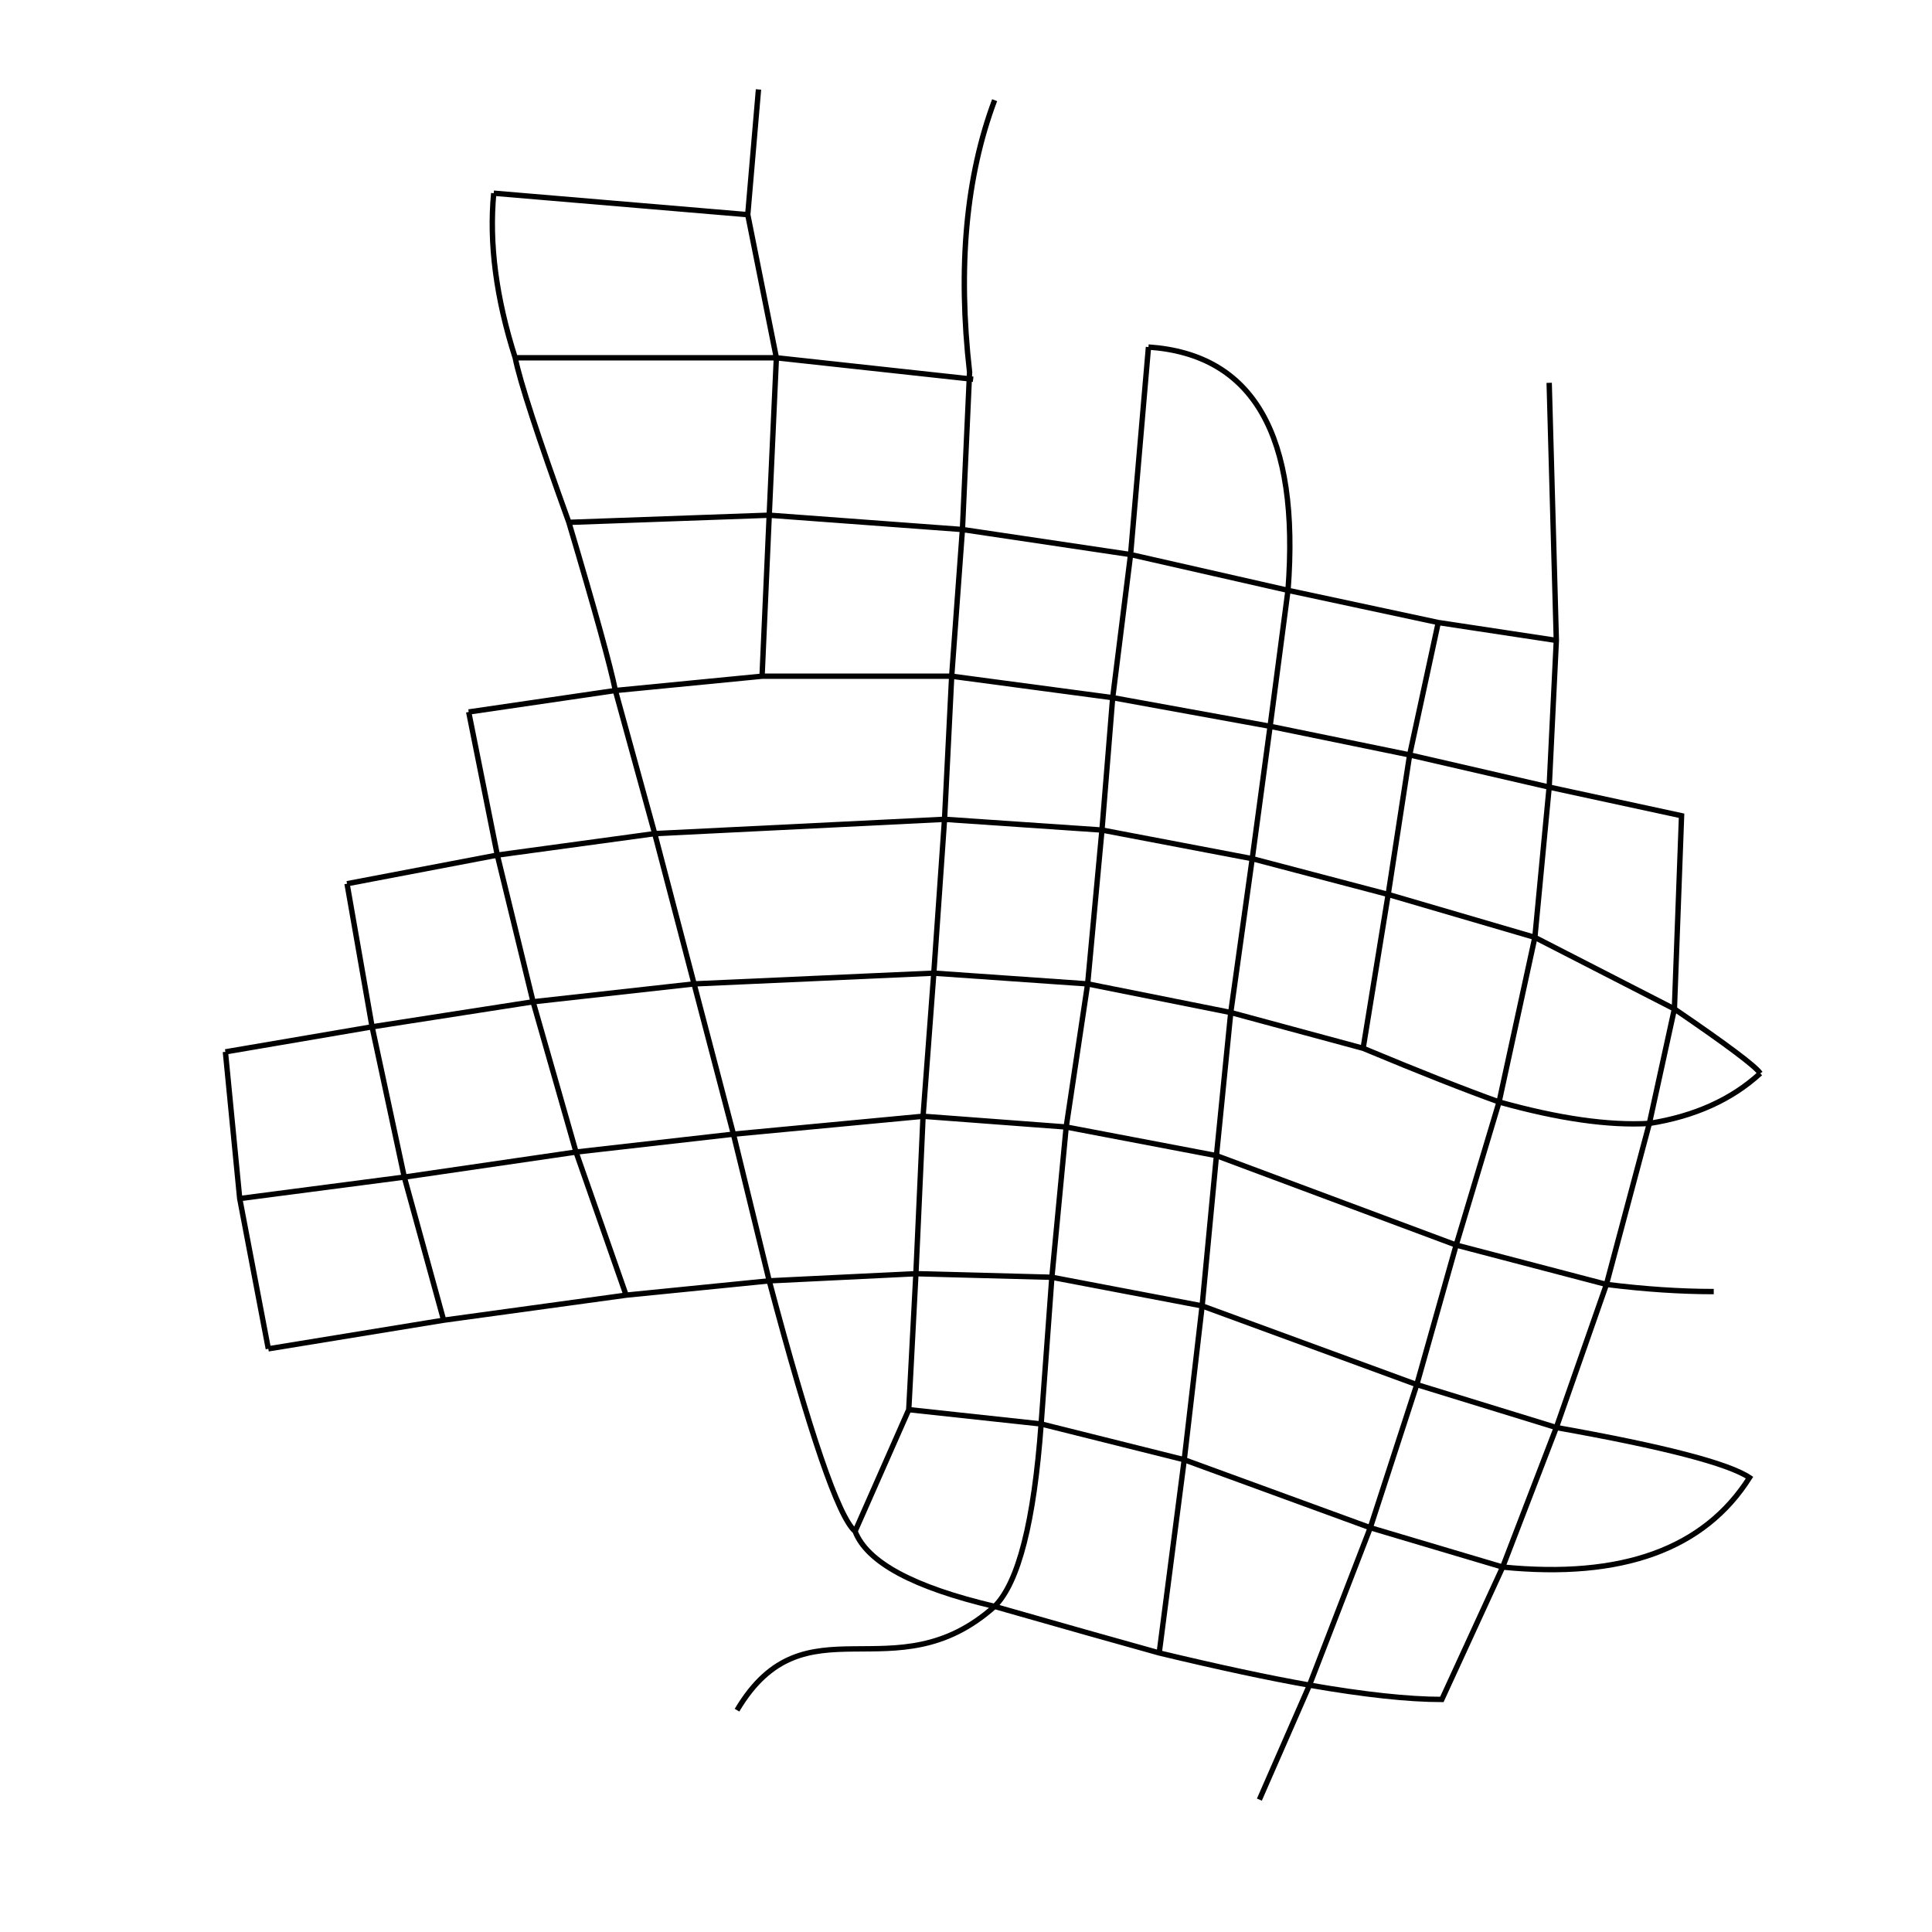 <?xml version="1.0" encoding="UTF-8"?>
<svg xmlns="http://www.w3.org/2000/svg" width="540" height="540">
<path d="

M 138 054
Q 136 75 144 100
Q 146 110 159 146
Q 170 183 172 193
L 183 233
L 194 275
L 205 317
L 215 358
Q 232 422 239 428
Q 244 441 278 449
Q 306 457 324 462
Q 349 468 366 471
Q 389 475 403 475

L 420 438
L 435 399
L 449 359
L 461 314
L 468 282
L 470 228
L 433 220
L 394 211
L 355 203
L 311 195
L 266 189
L 213 189
L 172 193
L 131 199

M 138 54
L 209 60

M 212 25
L 209 60
L 217 100
L 215 144
L 213 189

M 144 100
L 217 100
L 272 106

M 159 146
L 215 144
L 269 148
L 316 155
L 360 165
L 402 174
L 435 179

M 278 28
Q 266 60 271 104
L 269 148
L 266 189
L 264 229
L 261 272
L 258 312
L 256 356
L 254 394
L 239 428

M 321 97
L 316 155
L 311 195
L 308 232
L 304 275
L 298 315
L 294 357
L 291 398
Q 288 439 278 449
C 250 474 225 446 206 478

M 321 97
Q 365 100 360 165
L 355 203
L 350 240
L 344 283
L 340 323
L 336 365
L 331 408
L 324 462

M 402 174
L 394 211
L 388 250
L 381 293

M 433 107
L 435 179
L 433 220
L 429 262
L 419 308
L 407 348
L 396 387
L 383 427
L 366 471
L 352 503

" stroke-width="1.5" stroke="#000" fill="none" />
<path d="

M 63 294
L 67 335
L 75 377

M 97 247
L 104 287
L 113 329
L 124 369

M 131 199
L 139 239
L 149 280
L 161 322
L 175 362

" stroke-width="1.5" stroke="#000" fill="none" />
<path d="

M 97 247
L 139 239
L 183 233
L 264 229
L 308 232
L 350 240
L 388 250
L 429 262
L 468 282
Q 490 297 492 300

M 63 294
L 104 287
L 149 280
L 194 275
L 261 272
L 304 275
L 344 283
L 381 293
Q 405 303 419 308
Q 444 315 461 314
Q 480 311 492 300

M 67 335
L 113 329
L 161 322
L 205 317
L 258 312
L 298 315
L 340 323
L 407 348
L 449 359
Q 465 361 479 361

M 75 377
L 124 369
L 175 362
L 215 358
L 256 356
L 294 357
L 336 365
L 396 387
L 435 399
Q 480 407 489 413
Q 470 443 420 438
L 383 427
L 331 408
L 291 398
L 254 394

" stroke-width="1.5" stroke="#000" fill="none" />
</svg>
